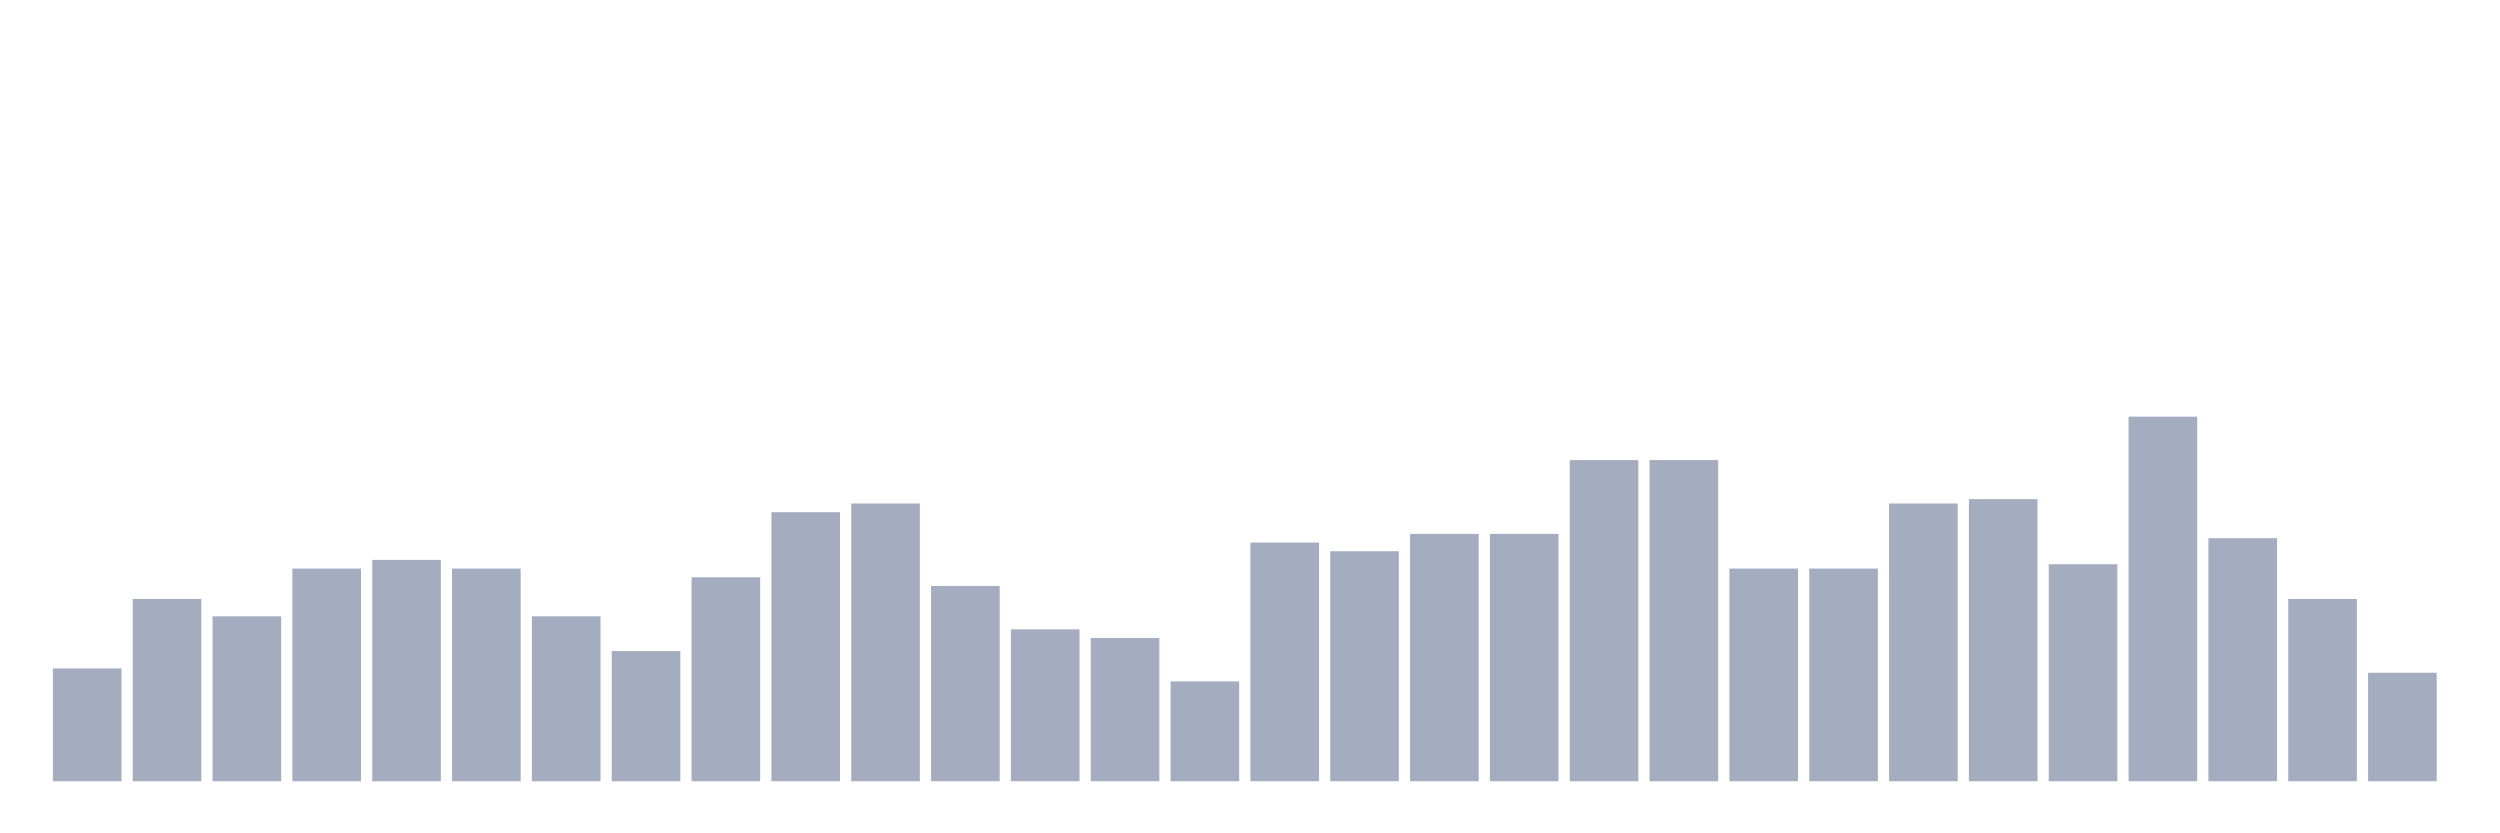 <svg xmlns="http://www.w3.org/2000/svg" viewBox="0 0 480 160"><g transform="translate(10,10)"><rect class="bar" x="0.153" width="13.175" y="118.333" height="21.667" fill="rgb(164,173,192)"></rect><rect class="bar" x="15.482" width="13.175" y="105" height="35" fill="rgb(164,173,192)"></rect><rect class="bar" x="30.81" width="13.175" y="108.333" height="31.667" fill="rgb(164,173,192)"></rect><rect class="bar" x="46.138" width="13.175" y="99.167" height="40.833" fill="rgb(164,173,192)"></rect><rect class="bar" x="61.466" width="13.175" y="97.5" height="42.5" fill="rgb(164,173,192)"></rect><rect class="bar" x="76.794" width="13.175" y="99.167" height="40.833" fill="rgb(164,173,192)"></rect><rect class="bar" x="92.123" width="13.175" y="108.333" height="31.667" fill="rgb(164,173,192)"></rect><rect class="bar" x="107.451" width="13.175" y="115" height="25" fill="rgb(164,173,192)"></rect><rect class="bar" x="122.779" width="13.175" y="100.833" height="39.167" fill="rgb(164,173,192)"></rect><rect class="bar" x="138.107" width="13.175" y="88.333" height="51.667" fill="rgb(164,173,192)"></rect><rect class="bar" x="153.436" width="13.175" y="86.667" height="53.333" fill="rgb(164,173,192)"></rect><rect class="bar" x="168.764" width="13.175" y="102.5" height="37.5" fill="rgb(164,173,192)"></rect><rect class="bar" x="184.092" width="13.175" y="110.833" height="29.167" fill="rgb(164,173,192)"></rect><rect class="bar" x="199.42" width="13.175" y="112.5" height="27.5" fill="rgb(164,173,192)"></rect><rect class="bar" x="214.748" width="13.175" y="120.833" height="19.167" fill="rgb(164,173,192)"></rect><rect class="bar" x="230.077" width="13.175" y="94.167" height="45.833" fill="rgb(164,173,192)"></rect><rect class="bar" x="245.405" width="13.175" y="95.833" height="44.167" fill="rgb(164,173,192)"></rect><rect class="bar" x="260.733" width="13.175" y="92.5" height="47.5" fill="rgb(164,173,192)"></rect><rect class="bar" x="276.061" width="13.175" y="92.5" height="47.5" fill="rgb(164,173,192)"></rect><rect class="bar" x="291.39" width="13.175" y="78.333" height="61.667" fill="rgb(164,173,192)"></rect><rect class="bar" x="306.718" width="13.175" y="78.333" height="61.667" fill="rgb(164,173,192)"></rect><rect class="bar" x="322.046" width="13.175" y="99.167" height="40.833" fill="rgb(164,173,192)"></rect><rect class="bar" x="337.374" width="13.175" y="99.167" height="40.833" fill="rgb(164,173,192)"></rect><rect class="bar" x="352.702" width="13.175" y="86.667" height="53.333" fill="rgb(164,173,192)"></rect><rect class="bar" x="368.031" width="13.175" y="85.833" height="54.167" fill="rgb(164,173,192)"></rect><rect class="bar" x="383.359" width="13.175" y="98.333" height="41.667" fill="rgb(164,173,192)"></rect><rect class="bar" x="398.687" width="13.175" y="70" height="70" fill="rgb(164,173,192)"></rect><rect class="bar" x="414.015" width="13.175" y="93.333" height="46.667" fill="rgb(164,173,192)"></rect><rect class="bar" x="429.344" width="13.175" y="105" height="35" fill="rgb(164,173,192)"></rect><rect class="bar" x="444.672" width="13.175" y="119.167" height="20.833" fill="rgb(164,173,192)"></rect></g></svg>